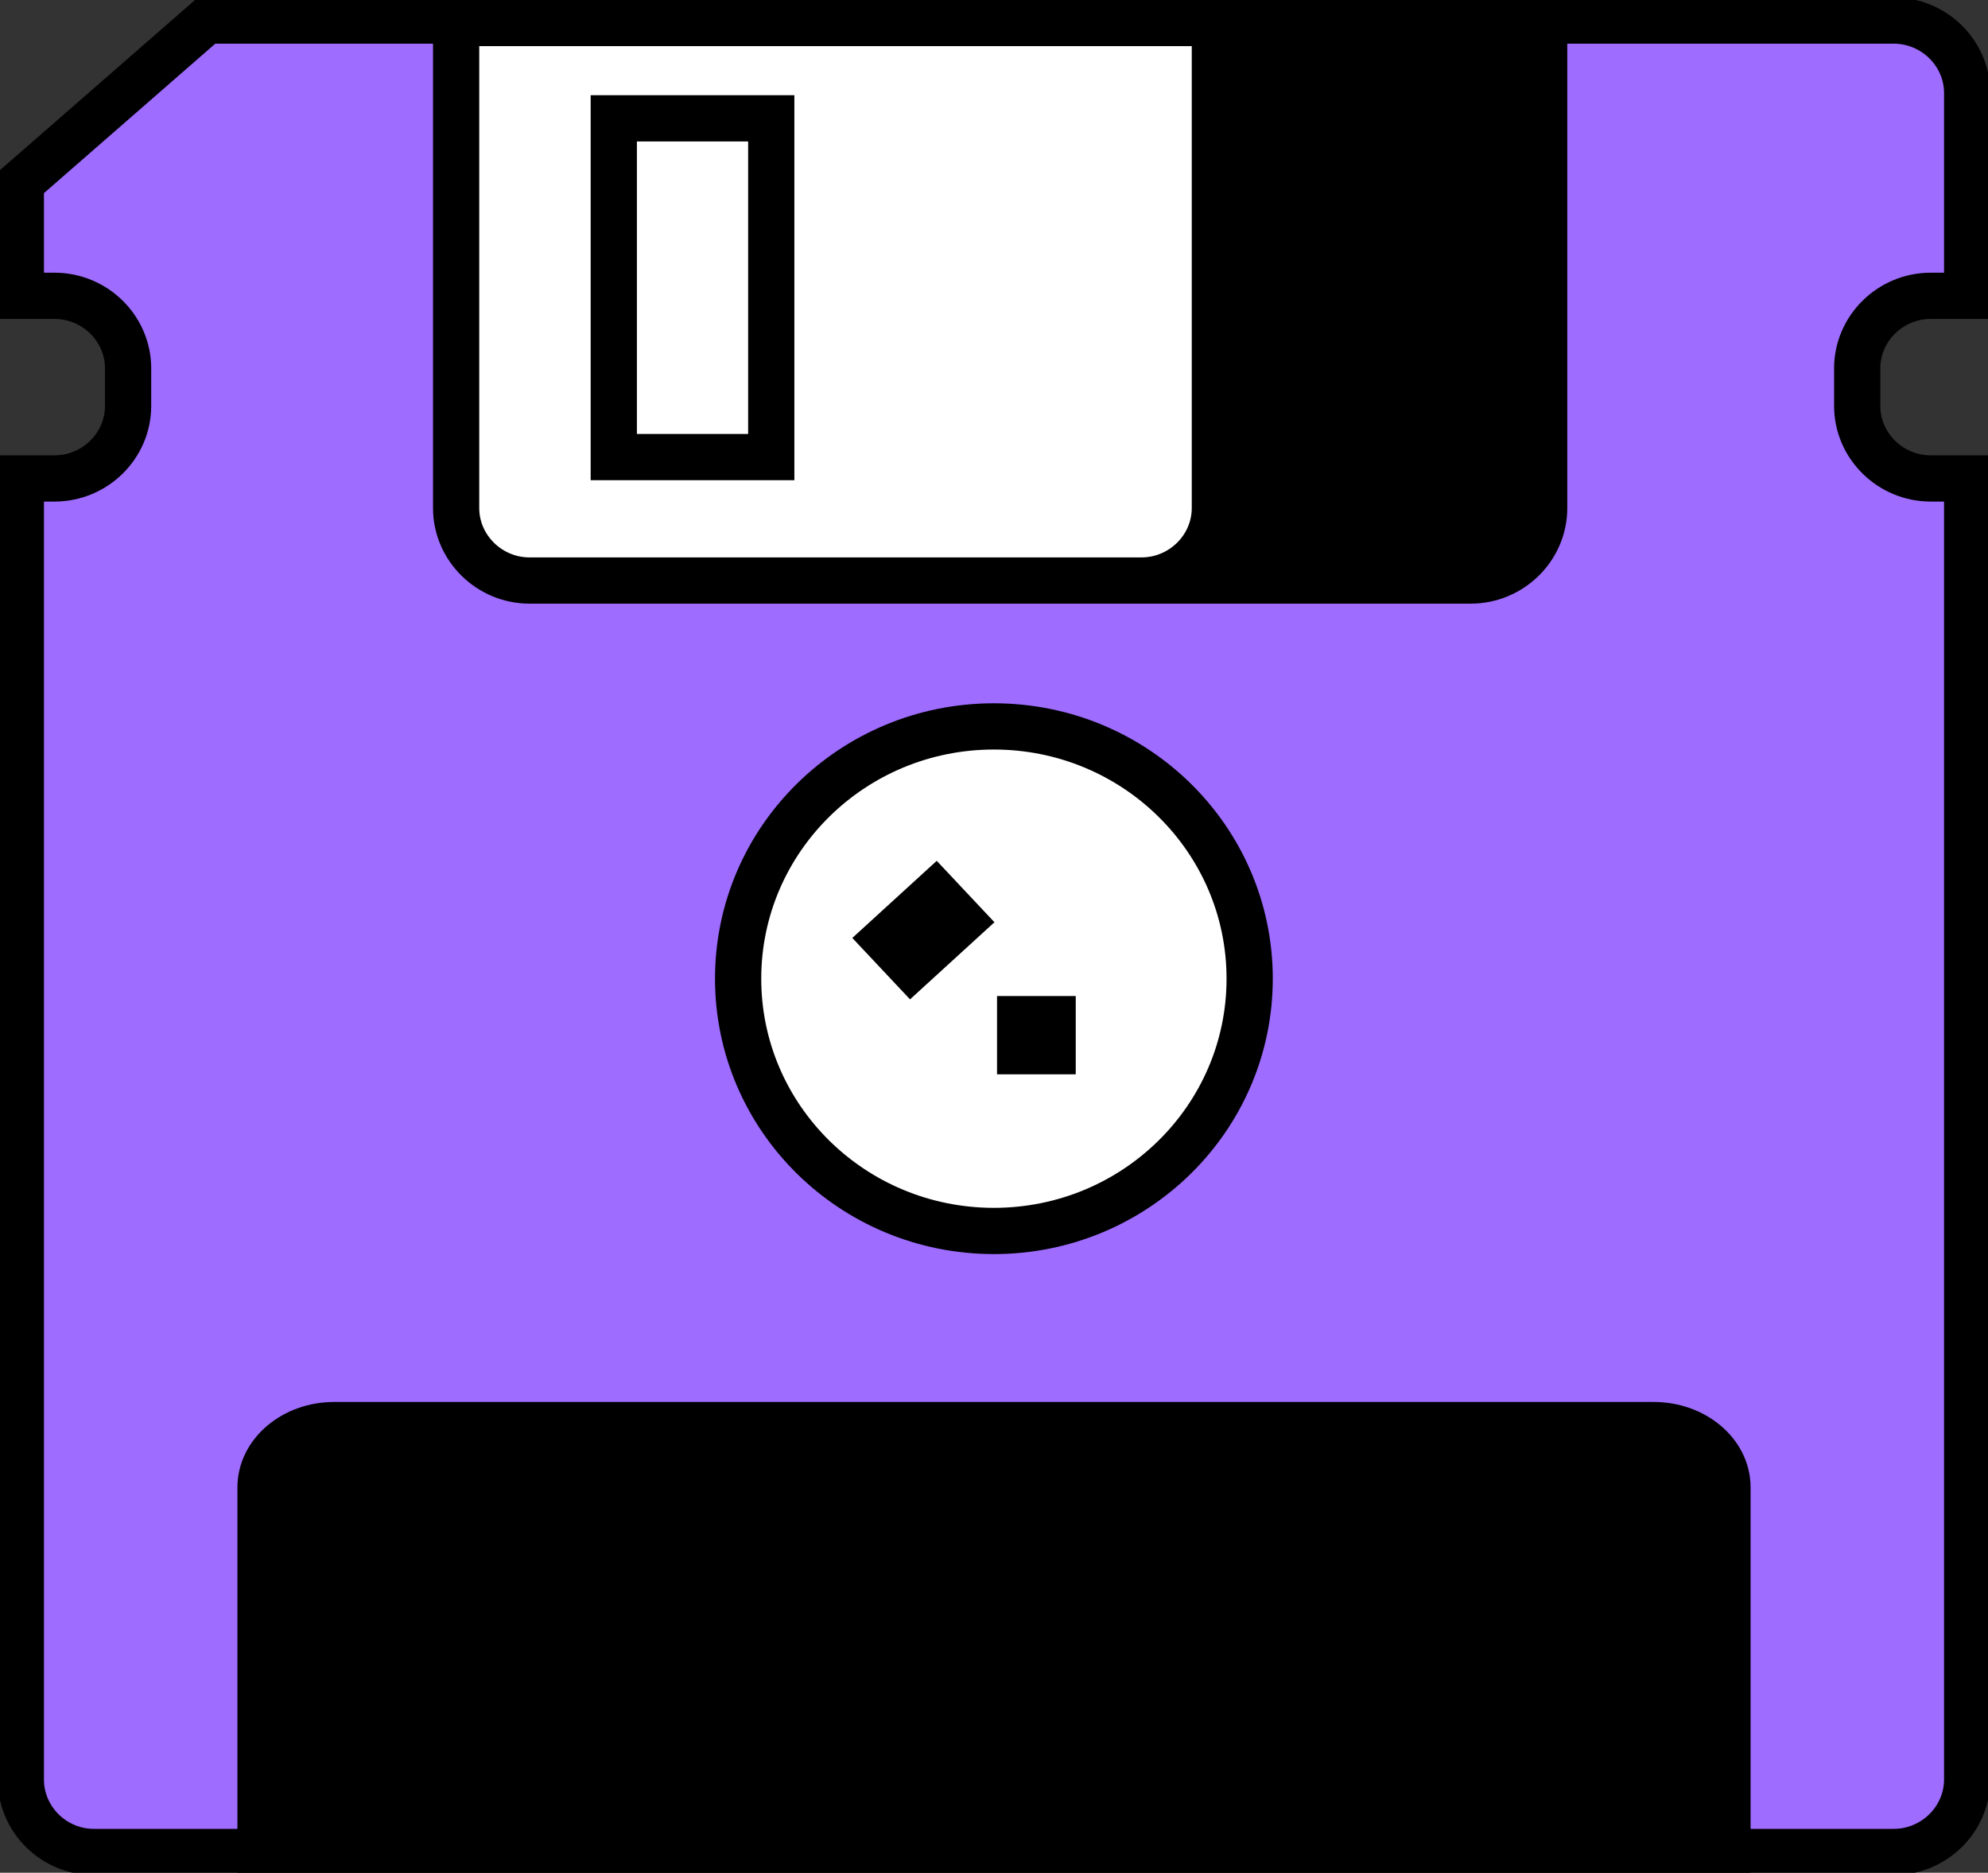 <svg width="86" height="81" viewBox="0 0 86 81" fill="none" xmlns="http://www.w3.org/2000/svg">
<rect x="0" y="0" width="86" height="81" fill="#333333" stroke="none"/>
<g clip-path="url(#clip0)">
<path d="M80.342 15.932V17.558C80.342 19.282 81.774 20.694 83.522 20.694H85.099V76.966C85.099 78.69 83.666 80.103 81.918 80.103H4.081C2.333 80.112 0.901 78.699 0.901 76.966V20.694H2.36C4.108 20.694 5.541 19.282 5.541 17.558V15.932C5.541 14.208 4.108 12.795 2.36 12.795H0.901V7.899L8.938 0.889H81.918C83.666 0.889 85.099 2.301 85.099 4.025V12.795H83.522C81.774 12.795 80.342 14.208 80.342 15.932Z" fill="#9E6CFF" stroke="black" stroke-width="2" stroke-miterlimit="10"/>
<path d="M74.729 64.331V80.103H11.271V64.331C11.271 62.847 12.704 61.639 14.452 61.639H71.539C73.296 61.639 74.729 62.847 74.729 64.331Z" fill="black" stroke="black" stroke-width="2" stroke-miterlimit="10"/>
<path d="M42.995 53.242C49.106 53.242 54.06 48.357 54.06 42.33C54.06 36.304 49.106 31.419 42.995 31.419C36.885 31.419 31.931 36.304 31.931 42.33C31.931 48.357 36.885 53.242 42.995 53.242Z" fill="white" stroke="black" stroke-width="2" stroke-miterlimit="10"/>
<path d="M41.596 39.835L40.469 38.636L38.294 40.623L39.421 41.822L41.596 39.835Z" fill="white" stroke="black" stroke-width="2" stroke-miterlimit="10"/>
<path d="M45.536 44.081H44.131V45.467H45.536V44.081Z" fill="white" stroke="black" stroke-width="2" stroke-miterlimit="10"/>
<path d="M66.8 0.995V21.974C66.8 23.698 65.367 25.11 63.619 25.11H48.294C50.041 25.11 51.474 23.698 51.474 21.974V0.995H66.8Z" fill="black" stroke="black" stroke-width="2" stroke-miterlimit="10"/>
<path d="M52.555 0.995V21.974C52.555 23.698 51.123 25.11 49.375 25.11H22.912C21.165 25.11 19.732 23.698 19.732 21.974V0.995H52.555Z" fill="white" stroke="black" stroke-width="2" stroke-miterlimit="10"/>
<path d="M33.364 5.118H26.552V19.77H33.364V5.118Z" fill="white" stroke="black" stroke-width="2" stroke-miterlimit="10"/>
</g>
<defs>
<clipPath id="clip0">
<rect width="86" height="81" fill="white"/>
</clipPath>
</defs>
</svg>
